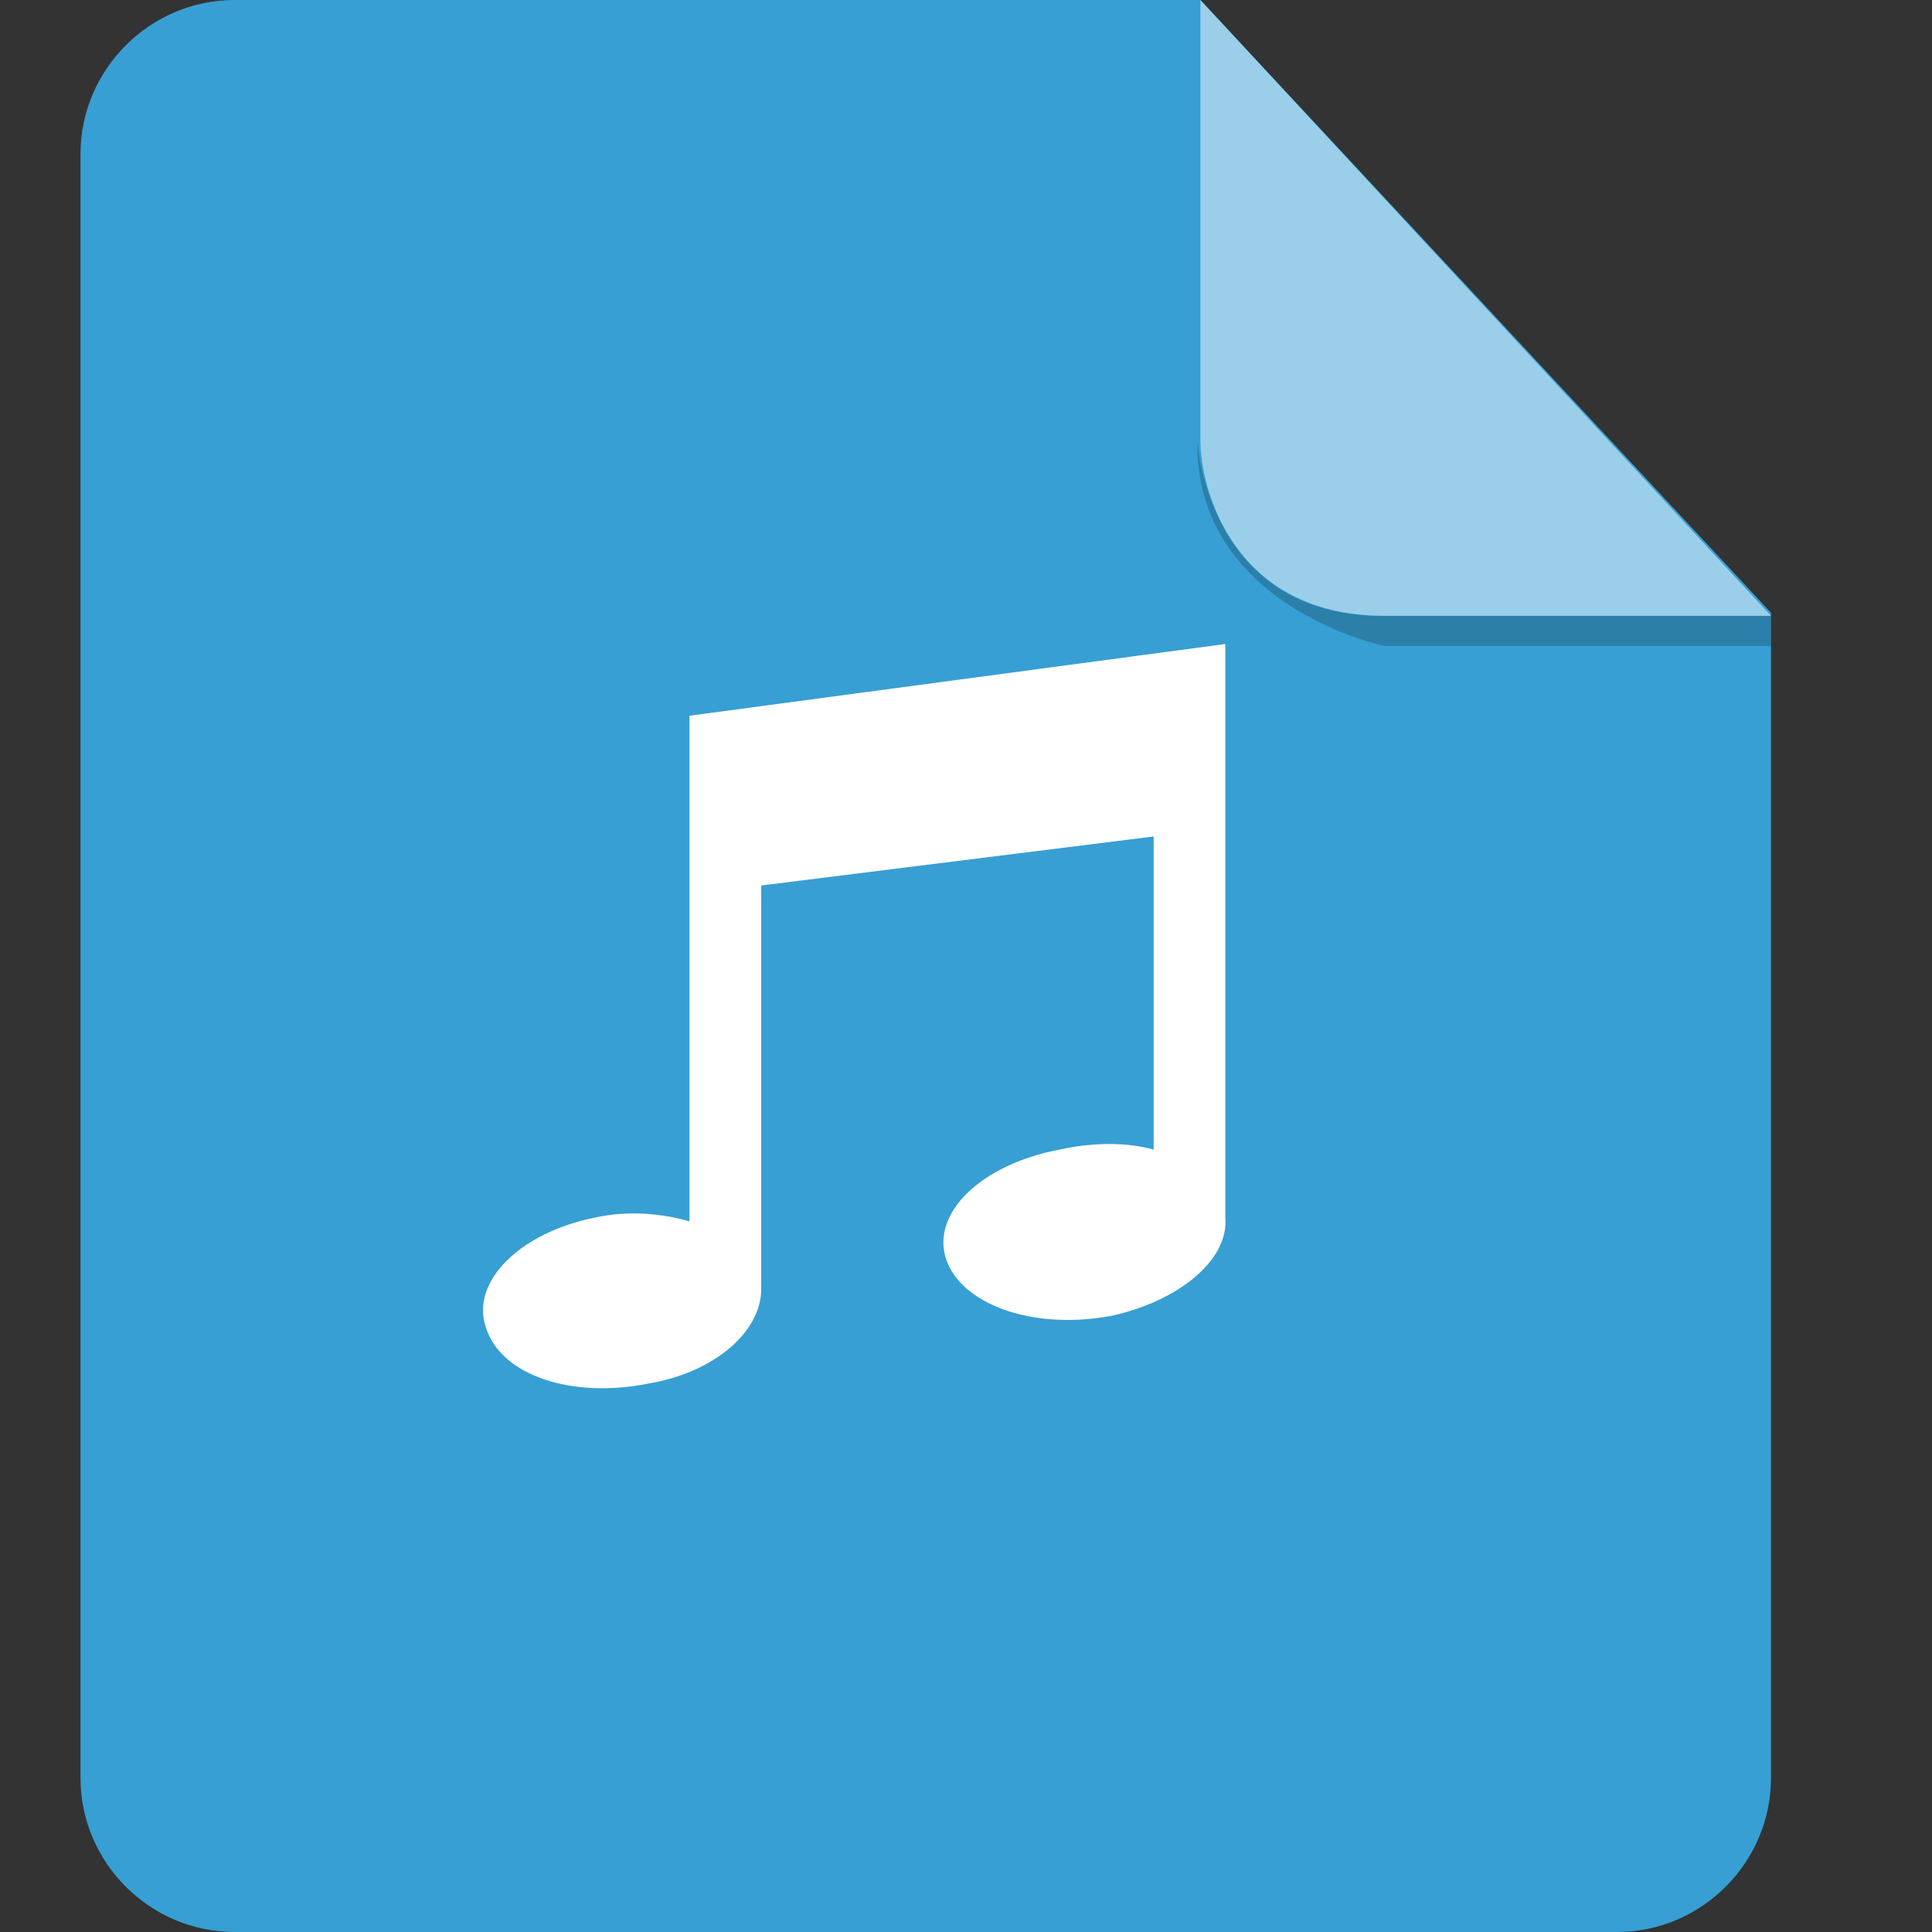 <?xml version="1.0" encoding="UTF-8"?>
<svg width="24px" height="24px" viewBox="0 0 24 24" version="1.1" xmlns="http://www.w3.org/2000/svg" xmlns:xlink="http://www.w3.org/1999/xlink">
    <rect x="0" y="0" width="24" height="24" fill="#333333" stroke="none"/>
    <!-- Generator: Sketch 46.1 (44463) - http://www.bohemiancoding.com/sketch -->
    <title>ic_24</title>
    <desc>Created with Sketch.</desc>
    <defs></defs>
    <g id="Page-1" stroke="none" stroke-width="1" fill="none" fill-rule="evenodd">
        <g id="Desktop" transform="translate(-557, -200)">
            <g id="Group" transform="translate(265, 188)">
                <g id="Icon-music" transform="translate(280, 0)">
                    <g id="path" transform="translate(13, 12)">
                        <path d="M1.913,1.33226763e-15 C0.863,1.33226763e-15 0,0.863 0,1.913 L0,22.087 C0,23.137 0.863,24 1.913,24 L19.087,24 C20.137,24 21,23.137 21,22.087 L21,7.612 L13.912,0 L1.913,0 L1.913,1.33226763e-15 Z" id="Shape" fill="#379FD3"></path>
                        <path d="M21,7.65 L21,8.025 L16.2,8.025 C16.2,8.025 13.838,7.537 13.875,5.475 C13.875,5.475 13.988,7.65 16.163,7.65 L21,7.65 Z" id="Shape" fill="#000000" opacity="0.2"></path>
                        <path d="M13.912,0 L13.912,5.475 C13.912,6.075 14.325,7.65 16.2,7.65 L21,7.65 L13.912,0 Z" id="Shape" fill="#FFFFFF" opacity="0.5"></path>
                        <path d="M14.221,8 L7.565,8.891 L7.565,15.172 C7.237,15.078 6.815,15.031 6.393,15.125 C5.456,15.312 4.846,15.922 5.034,16.484 C5.221,17.094 6.112,17.375 7.05,17.188 C7.893,17.047 8.456,16.531 8.456,16.016 L8.456,16.016 L8.456,11 L13.331,10.391 L13.331,14.281 C13.003,14.188 12.581,14.188 12.159,14.281 C11.175,14.469 10.565,15.078 10.753,15.641 C10.94,16.203 11.831,16.531 12.815,16.344 C13.659,16.156 14.268,15.641 14.221,15.125 L14.221,8 L14.221,8 Z" id="Shape" fill="#FFFFFF"></path>
                    </g>
                </g>
            </g>
        </g>
    </g>
</svg>